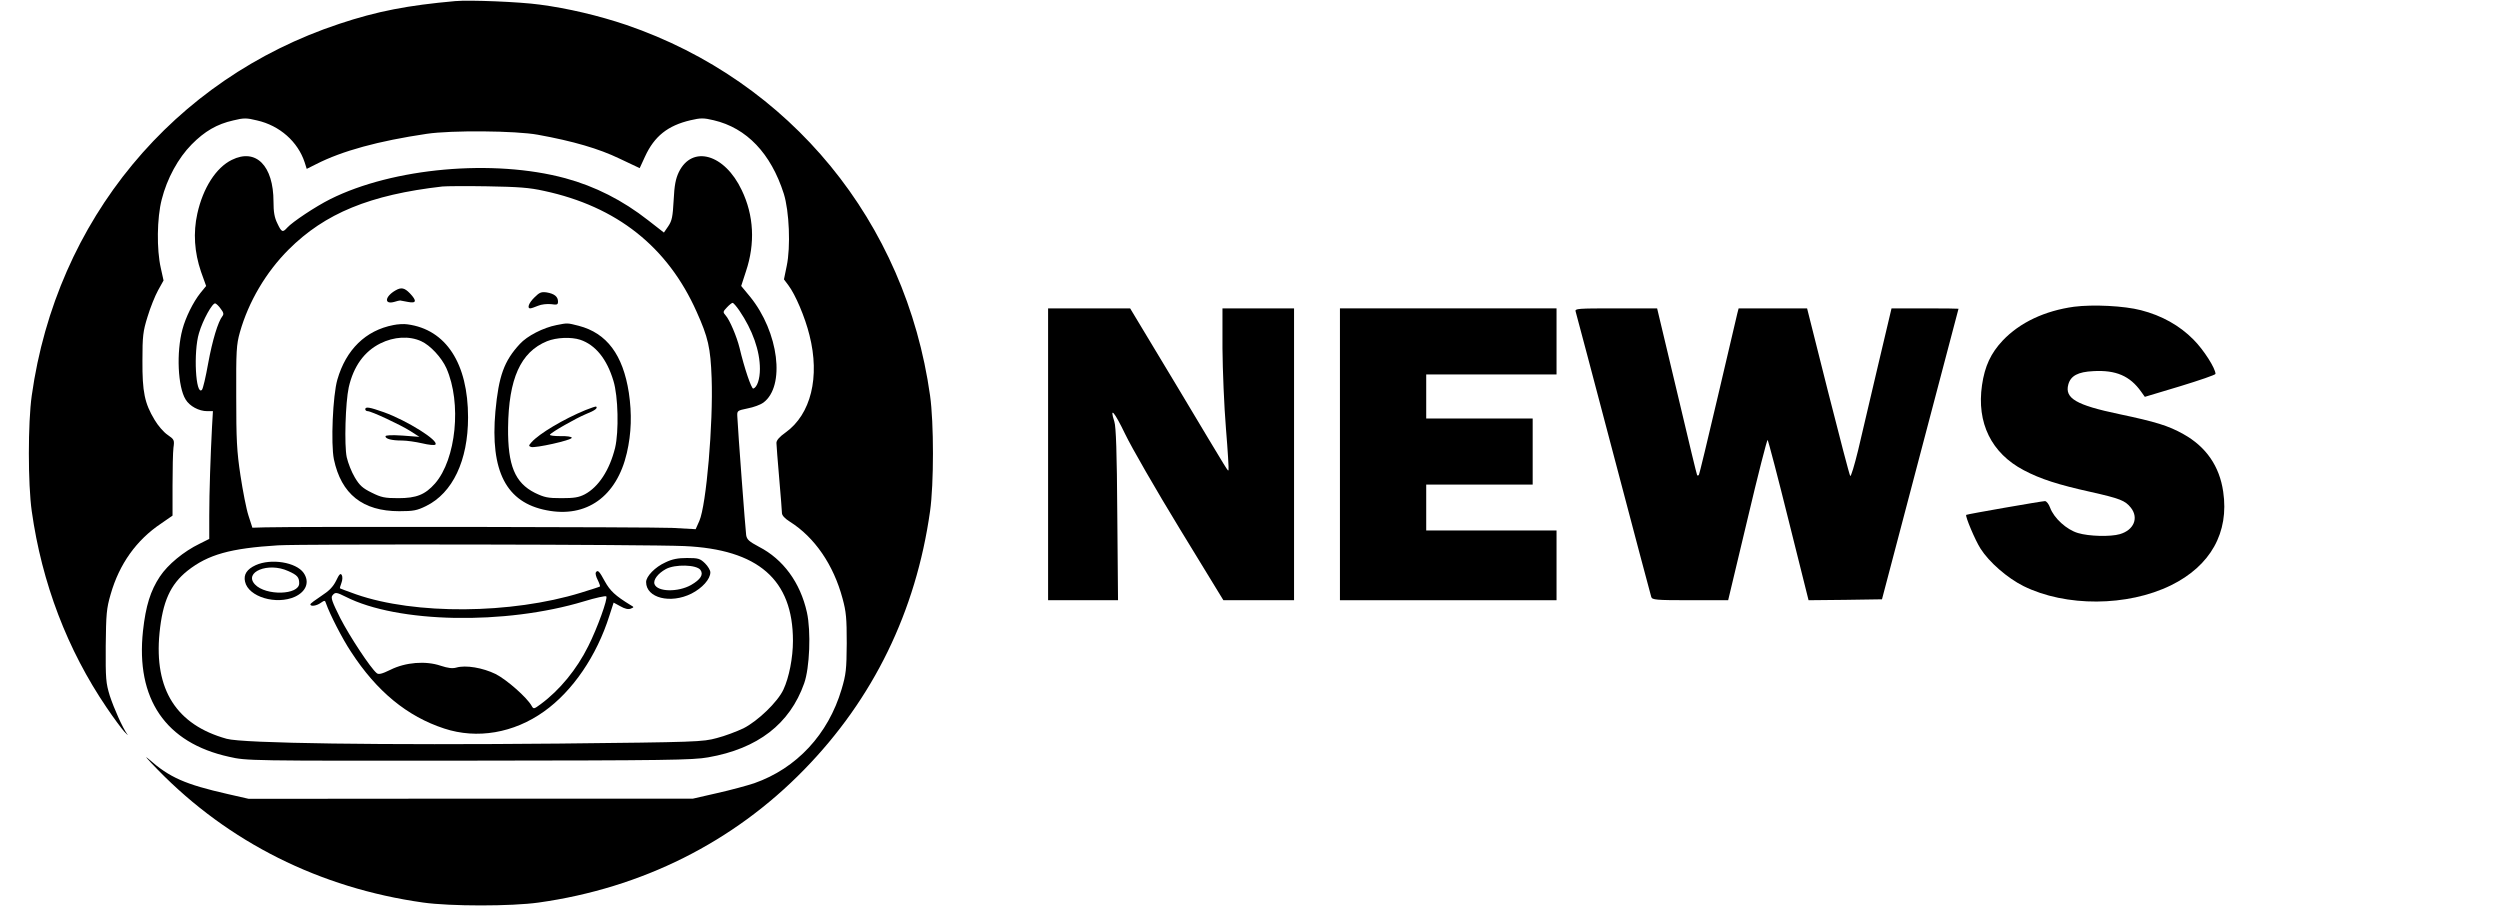 <?xml version="1.0" standalone="no"?>
<!DOCTYPE svg PUBLIC "-//W3C//DTD SVG 20010904//EN"
 "http://www.w3.org/TR/2001/REC-SVG-20010904/DTD/svg10.dtd">
<svg version="1.0" xmlns="http://www.w3.org/2000/svg"
 width="1362pt" height="494pt" viewBox="0 0 1362 494"
 preserveAspectRatio="xMidYMid meet">

<g transform="translate(0,494) scale(0.1,-0.1)"
fill="#000000" stroke="none">
<path d="M2480 4934 c-258 -23 -425 -55 -632 -124 -904 -300 -1541 -1069
-1675 -2025 -21 -148 -21 -482 0 -630 55 -391 194 -755 408 -1070 37 -55 81
-114 96 -131 15 -16 23 -23 17 -15 -26 35 -73 141 -96 211 -21 69 -23 91 -22
270 2 176 4 204 27 283 47 164 140 295 275 385 l62 43 0 163 c0 90 2 183 5
207 6 42 4 45 -32 70 -21 14 -53 51 -71 82 -54 90 -67 151 -66 322 0 134 3
160 28 240 15 50 41 114 57 143 l30 54 -15 68 c-23 101 -21 272 5 373 29 115
90 226 163 300 71 72 138 111 227 131 57 14 72 14 129 0 124 -28 223 -116 260
-229 l11 -35 52 26 c141 72 339 126 602 165 134 20 485 17 605 -5 193 -35 333
-76 445 -130 l110 -52 29 63 c51 111 124 169 248 198 56 13 71 13 126 0 180
-42 312 -181 382 -400 30 -95 38 -290 16 -394 l-15 -73 24 -32 c38 -50 91
-174 115 -272 58 -228 8 -431 -130 -530 -34 -24 -50 -43 -50 -57 0 -12 7 -98
15 -192 8 -93 15 -179 15 -190 0 -13 16 -30 43 -47 135 -85 238 -235 287 -418
20 -73 23 -108 23 -245 -1 -143 -4 -169 -28 -250 -73 -246 -245 -431 -476
-512 -39 -13 -131 -38 -203 -54 l-131 -30 -1210 0 -1210 -1 -114 26 c-233 53
-317 90 -430 190 -31 27 -9 1 49 -58 385 -395 883 -644 1445 -723 148 -21 482
-21 630 0 562 79 1060 328 1446 724 377 386 609 862 686 1408 21 148 21 482 0
630 -133 947 -761 1713 -1654 2019 -151 51 -320 91 -473 111 -109 15 -381 26
-460 19z"/>
<path d="M1263 4069 c-86 -42 -157 -153 -188 -293 -23 -104 -16 -210 20 -316
l28 -78 -31 -38 c-40 -50 -81 -134 -98 -198 -34 -126 -25 -314 17 -382 22 -37
73 -64 118 -64 l31 0 -5 -87 c-8 -154 -15 -354 -15 -483 l0 -126 -52 -26 c-87
-42 -174 -114 -217 -179 -51 -77 -77 -159 -92 -296 -40 -371 123 -610 469
-686 96 -22 104 -22 1307 -21 1075 1 1220 3 1303 18 270 47 445 182 523 403
30 84 38 283 15 387 -36 162 -129 289 -261 357 -54 29 -66 39 -70 64 -4 28
-45 572 -48 644 -2 34 -1 34 56 46 32 6 70 20 85 31 122 89 85 385 -72 578
l-48 58 26 80 c51 152 43 305 -23 442 -93 197 -270 248 -343 98 -17 -36 -24
-71 -28 -153 -5 -90 -9 -111 -29 -141 l-24 -35 -86 67 c-139 109 -289 185
-451 229 -392 106 -939 57 -1281 -114 -80 -40 -206 -124 -234 -155 -25 -28
-31 -26 -54 23 -16 32 -21 63 -21 118 0 197 -96 293 -227 228z m1701 -169
c396 -85 673 -304 831 -658 63 -140 76 -196 82 -362 9 -247 -29 -692 -67 -778
l-20 -45 -128 7 c-111 5 -2031 8 -2217 3 l-70 -2 -21 65 c-12 36 -31 135 -44
220 -20 132 -23 196 -23 430 -1 250 1 282 20 350 47 166 142 327 265 450 198
198 444 299 838 344 19 2 130 3 245 1 169 -3 229 -7 309 -25z m-1761 -643 c15
-19 17 -29 9 -39 -24 -30 -55 -132 -78 -258 -13 -73 -28 -138 -34 -144 -34
-34 -47 207 -16 309 21 72 74 167 89 162 6 -2 20 -15 30 -30z m2825 -9 c72
-106 112 -219 112 -318 0 -55 -15 -100 -36 -107 -10 -3 -49 112 -75 222 -15
61 -54 153 -76 177 -15 17 -15 20 7 43 13 14 27 25 31 25 5 0 21 -19 37 -42z
m-300 -1283 c403 -18 592 -183 592 -516 0 -92 -21 -200 -52 -266 -31 -67 -139
-171 -218 -211 -36 -17 -101 -42 -145 -53 -77 -21 -107 -22 -860 -30 -965 -9
-1722 1 -1810 26 -274 76 -396 268 -366 576 17 172 59 265 153 340 112 88 233
122 493 138 141 8 2003 5 2213 -4z"/>
<path d="M2155 3358 c-58 -33 -64 -78 -8 -63 15 5 30 8 33 8 3 -1 22 -4 43 -8
46 -9 49 6 10 47 -29 30 -47 34 -78 16z"/>
<path d="M2912 3320 c-31 -30 -42 -60 -23 -60 5 0 23 6 42 14 18 8 49 11 71 9
33 -5 38 -3 38 14 0 27 -20 43 -62 50 -29 4 -39 0 -66 -27z"/>
<path d="M2143 3169 c-151 -29 -258 -134 -305 -297 -25 -86 -36 -350 -19 -434
40 -190 157 -283 356 -283 78 0 97 4 146 28 145 71 229 248 229 483 0 294
-120 479 -330 507 -19 3 -54 1 -77 -4z m152 -88 c49 -22 111 -89 137 -147 84
-190 53 -496 -62 -628 -54 -61 -101 -80 -200 -80 -74 0 -93 4 -145 30 -49 24
-66 39 -92 83 -18 30 -37 79 -44 110 -14 66 -7 299 11 381 26 114 84 195 172
239 74 37 158 42 223 12z"/>
<path d="M1990 2710 c0 -5 6 -10 13 -10 20 0 178 -74 232 -108 l50 -32 -92 7
c-62 4 -93 2 -93 -4 0 -14 34 -23 90 -23 25 0 74 -7 109 -15 38 -9 68 -12 73
-7 21 21 -155 131 -280 176 -79 28 -102 32 -102 16z"/>
<path d="M3032 3169 c-72 -14 -160 -59 -200 -103 -86 -93 -115 -174 -133 -367
-29 -326 59 -497 279 -539 217 -43 382 75 437 312 25 108 28 213 11 328 -32
207 -120 325 -273 365 -63 16 -60 16 -121 4z m129 -80 c83 -28 145 -104 181
-224 26 -84 30 -277 9 -365 -30 -121 -90 -213 -165 -253 -33 -17 -58 -21 -127
-21 -75 0 -93 4 -145 29 -109 55 -148 150 -146 355 3 267 68 412 212 471 52
21 132 24 181 8z"/>
<path d="M3190 2706 c-119 -49 -252 -128 -294 -175 -16 -18 -17 -21 -3 -26 20
-8 223 37 222 50 0 6 -27 10 -62 9 -34 0 -60 3 -57 8 9 14 141 89 196 112 48
19 66 32 56 41 -1 2 -28 -7 -58 -19z"/>
<path d="M3625 1876 c-56 -25 -105 -76 -105 -107 0 -87 133 -120 247 -63 59
30 103 79 103 116 0 11 -13 33 -29 49 -27 26 -36 29 -98 29 -50 0 -81 -6 -118
-24z m191 -41 c18 -25 1 -52 -51 -82 -71 -40 -183 -38 -199 4 -9 23 18 59 62
83 50 27 167 24 188 -5z"/>
<path d="M1393 1861 c-48 -22 -67 -51 -58 -90 18 -83 170 -128 272 -82 62 29
81 81 47 130 -41 58 -177 80 -261 42z m177 -32 c50 -22 60 -34 60 -67 0 -64
-182 -69 -241 -6 -63 67 72 123 181 73z"/>
<path d="M3246 1821 c-3 -5 1 -23 10 -40 9 -18 14 -34 13 -36 -2 -2 -49 -17
-104 -34 -380 -117 -904 -121 -1225 -9 -47 17 -86 31 -88 33 -1 1 2 14 8 29 6
16 7 34 2 43 -7 12 -14 5 -31 -31 -17 -34 -38 -55 -81 -83 -32 -21 -59 -41
-59 -45 -1 -14 34 -9 57 8 20 14 23 14 28 -3 21 -60 90 -195 137 -265 139
-214 305 -351 507 -417 179 -59 379 -25 544 93 156 111 287 303 356 522 l23
71 37 -20 c24 -14 43 -18 56 -13 19 8 19 8 0 19 -85 52 -112 78 -141 130 -30
56 -39 65 -49 48z m-1363 -132 c282 -144 869 -155 1299 -25 62 19 117 31 121
27 10 -10 -49 -174 -98 -271 -63 -127 -156 -240 -259 -316 -38 -28 -39 -28
-50 -9 -25 45 -135 142 -196 173 -70 34 -162 50 -214 35 -21 -6 -45 -3 -85 10
-82 28 -192 19 -274 -22 -47 -23 -65 -27 -75 -18 -33 27 -146 198 -198 299
-44 88 -53 112 -43 124 15 19 22 18 72 -7z"/>
<path d="M11300 3269 c-160 -22 -296 -86 -389 -184 -65 -69 -98 -140 -113
-243 -30 -206 51 -371 228 -464 91 -48 188 -79 364 -118 160 -36 188 -47 219
-86 44 -56 16 -122 -60 -144 -51 -15 -169 -12 -228 6 -62 18 -131 81 -152 138
-7 20 -20 36 -28 36 -16 0 -424 -71 -429 -75 -7 -6 49 -139 78 -184 47 -74
146 -160 234 -204 230 -114 566 -112 803 4 216 106 318 288 285 510 -20 139
-93 245 -217 314 -82 46 -151 67 -350 109 -234 49 -297 86 -277 161 13 48 53
69 136 73 124 7 200 -26 261 -112 l20 -28 193 58 c105 32 192 62 192 67 0 30
-64 131 -120 187 -76 77 -173 131 -286 160 -92 24 -261 32 -364 19z"/>
<path d="M5710 2465 l0 -795 191 0 190 0 -4 468 c-2 337 -7 478 -16 505 -28
87 1 53 59 -68 34 -71 168 -304 298 -517 l237 -388 193 0 192 0 0 795 0 795
-195 0 -195 0 0 -217 c1 -120 9 -317 19 -438 10 -121 16 -222 14 -225 -5 -6
21 -48 -279 453 l-257 427 -223 0 -224 0 0 -795z"/>
<path d="M7300 2465 l0 -795 590 0 590 0 0 190 0 190 -355 0 -355 0 0 125 0
125 290 0 290 0 0 180 0 180 -290 0 -290 0 0 120 0 120 355 0 355 0 0 180 0
180 -590 0 -590 0 0 -795z"/>
<path d="M8584 3243 c3 -10 96 -360 206 -778 110 -418 203 -768 206 -777 5
-16 24 -18 212 -18 l207 0 105 440 c57 242 107 437 110 433 4 -5 56 -203 115
-441 l108 -432 200 2 200 3 208 790 c115 435 208 791 209 793 0 1 -82 2 -182
2 l-183 0 -74 -313 c-40 -171 -89 -379 -108 -460 -20 -82 -39 -145 -43 -140
-4 4 -58 212 -121 460 l-114 453 -186 0 -187 0 -7 -27 c-4 -16 -51 -219 -106
-452 -55 -234 -101 -427 -104 -429 -3 -3 -7 -3 -9 -1 -2 2 -47 189 -100 414
-54 226 -102 429 -108 453 l-10 42 -225 0 c-209 0 -224 -1 -219 -17z"/>
</g>
</svg>
